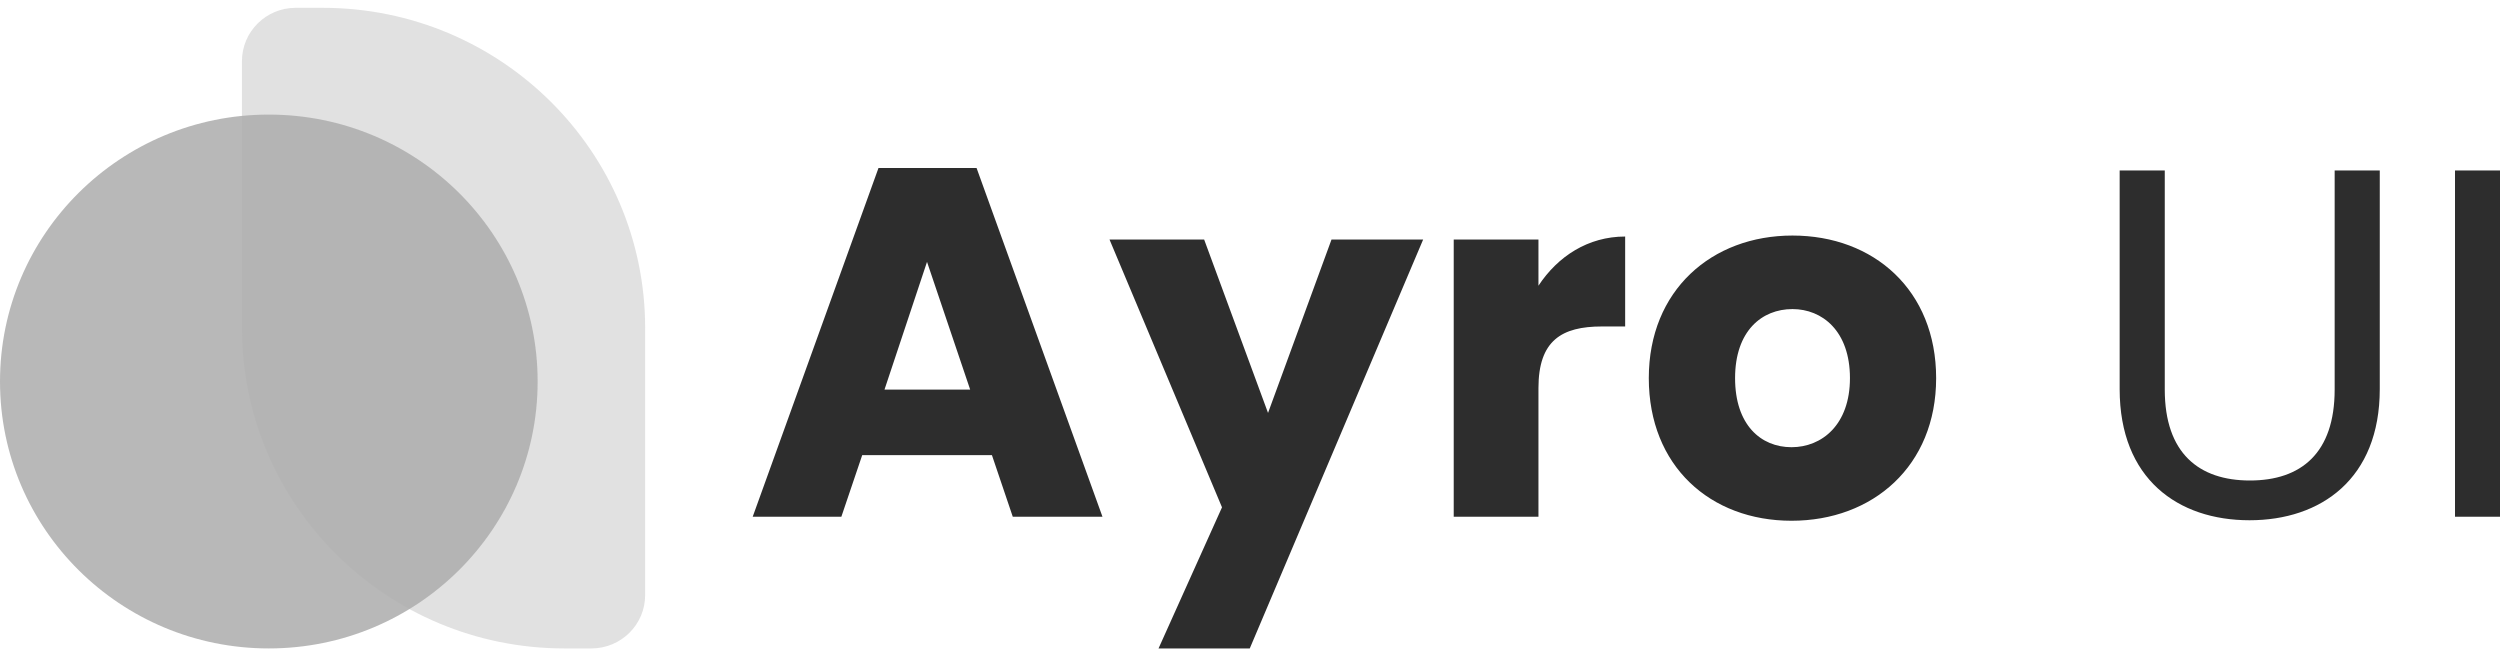 <svg width="160" height="42" viewBox="0 0 160 42" fill="none" xmlns="http://www.w3.org/2000/svg">
<path opacity="0.56" d="M15.484 3.917C15.484 2.029 17.023 0.5 18.925 0.5H20.645C32.047 0.5 41.29 9.678 41.29 21V38.083C41.29 39.971 39.75 41.5 37.849 41.5H36.129C24.727 41.5 15.484 32.322 15.484 21V3.917Z" fill="#C9C9C9"/>
<path opacity="0.88" d="M17.204 41.5C26.706 41.5 34.409 33.852 34.409 24.417C34.409 14.982 26.706 7.333 17.204 7.333C7.703 7.333 0 14.982 0 24.417C0 33.852 7.703 41.5 17.204 41.5Z" fill="#AFAFAF"/>
<path d="M64.818 33.073H70.559L62.5 10.75H56.224L48.172 33.073H53.846L55.181 29.13H63.484L64.818 33.073ZM62.09 24.933H56.608L59.329 16.76L62.09 24.933ZM81.154 26.427L77.065 15.329H71.008L78.208 32.469L74.146 41.5H79.985L91.082 15.329H85.217L81.154 26.427ZM98.461 24.837C98.461 21.784 99.954 20.894 102.524 20.894H104.01V15.138C101.632 15.138 99.696 16.41 98.461 18.286V15.329H93.038V33.073H98.461V24.837ZM123.913 24.201C123.913 18.573 119.923 15.075 114.718 15.075C109.552 15.075 105.523 18.573 105.523 24.201C105.523 29.83 109.46 33.328 114.658 33.328C119.857 33.328 123.913 29.83 123.913 24.201ZM111.045 24.201C111.045 21.18 112.756 19.781 114.718 19.781C116.62 19.781 118.397 21.18 118.397 24.201C118.397 27.19 116.594 28.621 114.658 28.621C112.69 28.621 111.045 27.19 111.045 24.201ZM135.658 24.901C135.658 30.656 139.397 33.296 143.968 33.296C148.532 33.296 152.305 30.656 152.305 24.901V10.909H149.418V24.933C149.418 29.003 147.264 30.752 143.994 30.752C140.731 30.752 138.545 29.003 138.545 24.933V10.909H135.658V24.901ZM157.12 33.073H160V10.909H157.12V33.073Z" fill="#2D2D2D"/>
</svg>
